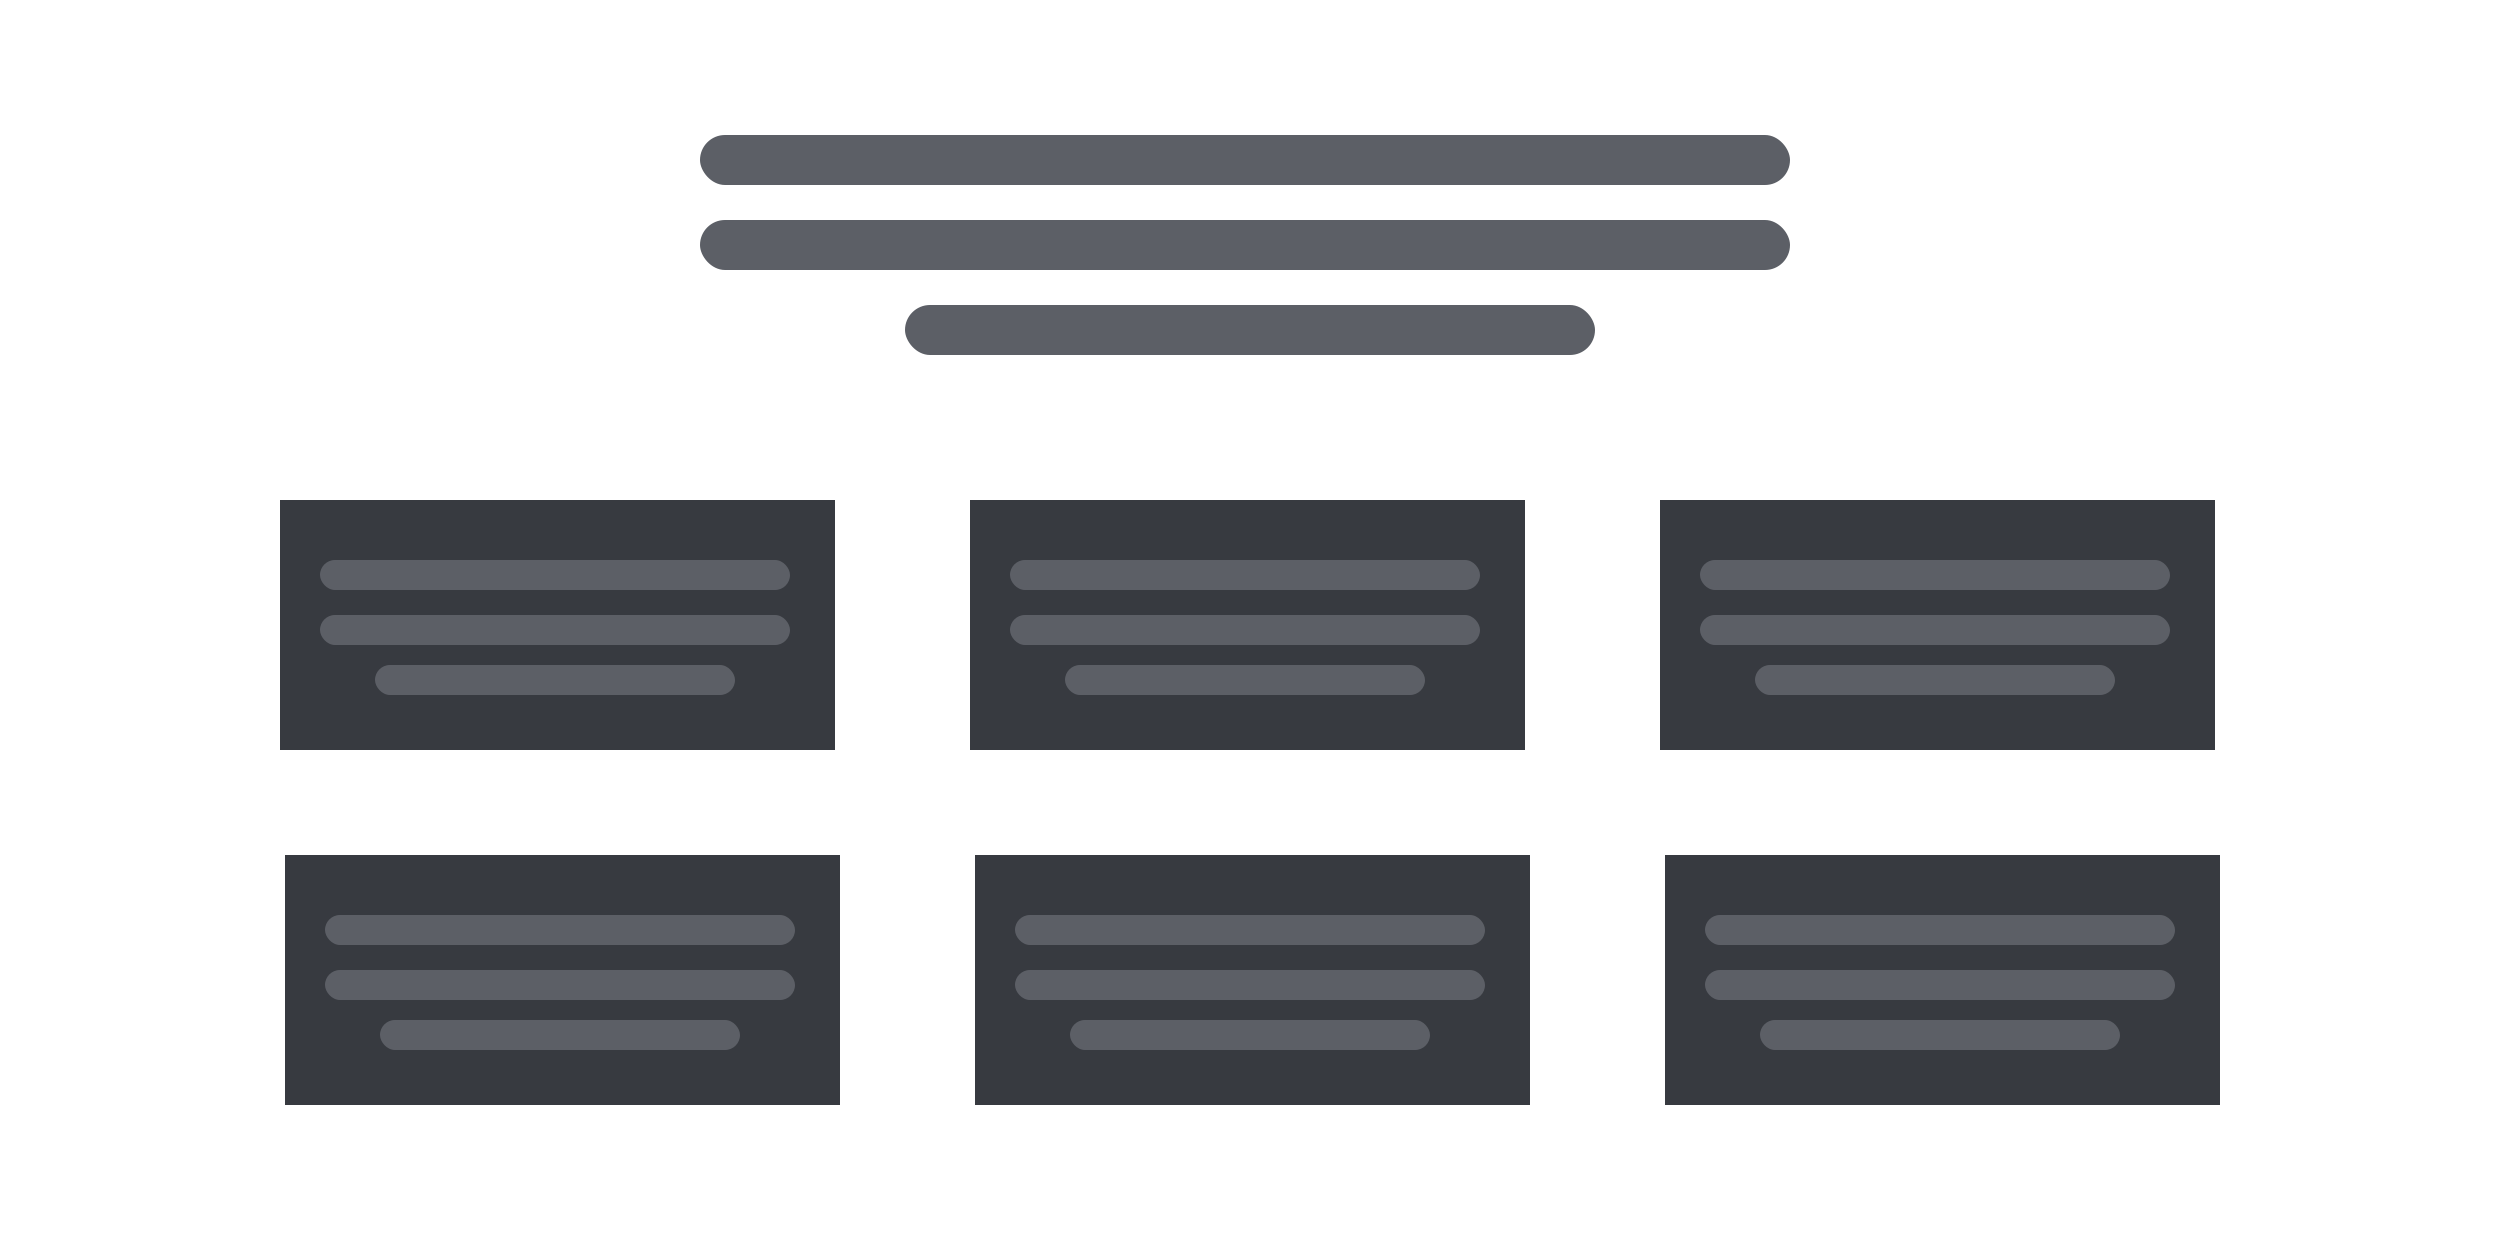<svg xmlns="http://www.w3.org/2000/svg" fill="none" viewBox="0 0 500 250"><path fill="#373A40" d="M56 100h111v50H56z"/><rect width="94" height="6" x="64" y="112" fill="#5C5F66" rx="3"/><rect width="94" height="6" x="64" y="123" fill="#5C5F66" rx="3"/><rect width="72" height="6" x="75" y="133" fill="#5C5F66" rx="3"/><rect width="218" height="10" x="140" y="27" fill="#5C5F66" rx="5"/><rect width="218" height="10" x="140" y="44" fill="#5C5F66" rx="5"/><rect width="138" height="10" x="181" y="61" fill="#5C5F66" rx="5"/><path fill="#373A40" d="M57 171h111v50H57z"/><rect width="94" height="6" x="65" y="183" fill="#5C5F66" rx="3"/><rect width="94" height="6" x="65" y="194" fill="#5C5F66" rx="3"/><rect width="72" height="6" x="76" y="204" fill="#5C5F66" rx="3"/><path fill="#373A40" d="M194 100h111v50H194z"/><rect width="94" height="6" x="202" y="112" fill="#5C5F66" rx="3"/><rect width="94" height="6" x="202" y="123" fill="#5C5F66" rx="3"/><rect width="72" height="6" x="213" y="133" fill="#5C5F66" rx="3"/><path fill="#373A40" d="M195 171h111v50H195z"/><rect width="94" height="6" x="203" y="183" fill="#5C5F66" rx="3"/><rect width="94" height="6" x="203" y="194" fill="#5C5F66" rx="3"/><rect width="72" height="6" x="214" y="204" fill="#5C5F66" rx="3"/><path fill="#373A40" d="M332 100h111v50H332z"/><rect width="94" height="6" x="340" y="112" fill="#5C5F66" rx="3"/><rect width="94" height="6" x="340" y="123" fill="#5C5F66" rx="3"/><rect width="72" height="6" x="351" y="133" fill="#5C5F66" rx="3"/><path fill="#373A40" d="M333 171h111v50H333z"/><rect width="94" height="6" x="341" y="183" fill="#5C5F66" rx="3"/><rect width="94" height="6" x="341" y="194" fill="#5C5F66" rx="3"/><rect width="72" height="6" x="352" y="204" fill="#5C5F66" rx="3"/></svg>
